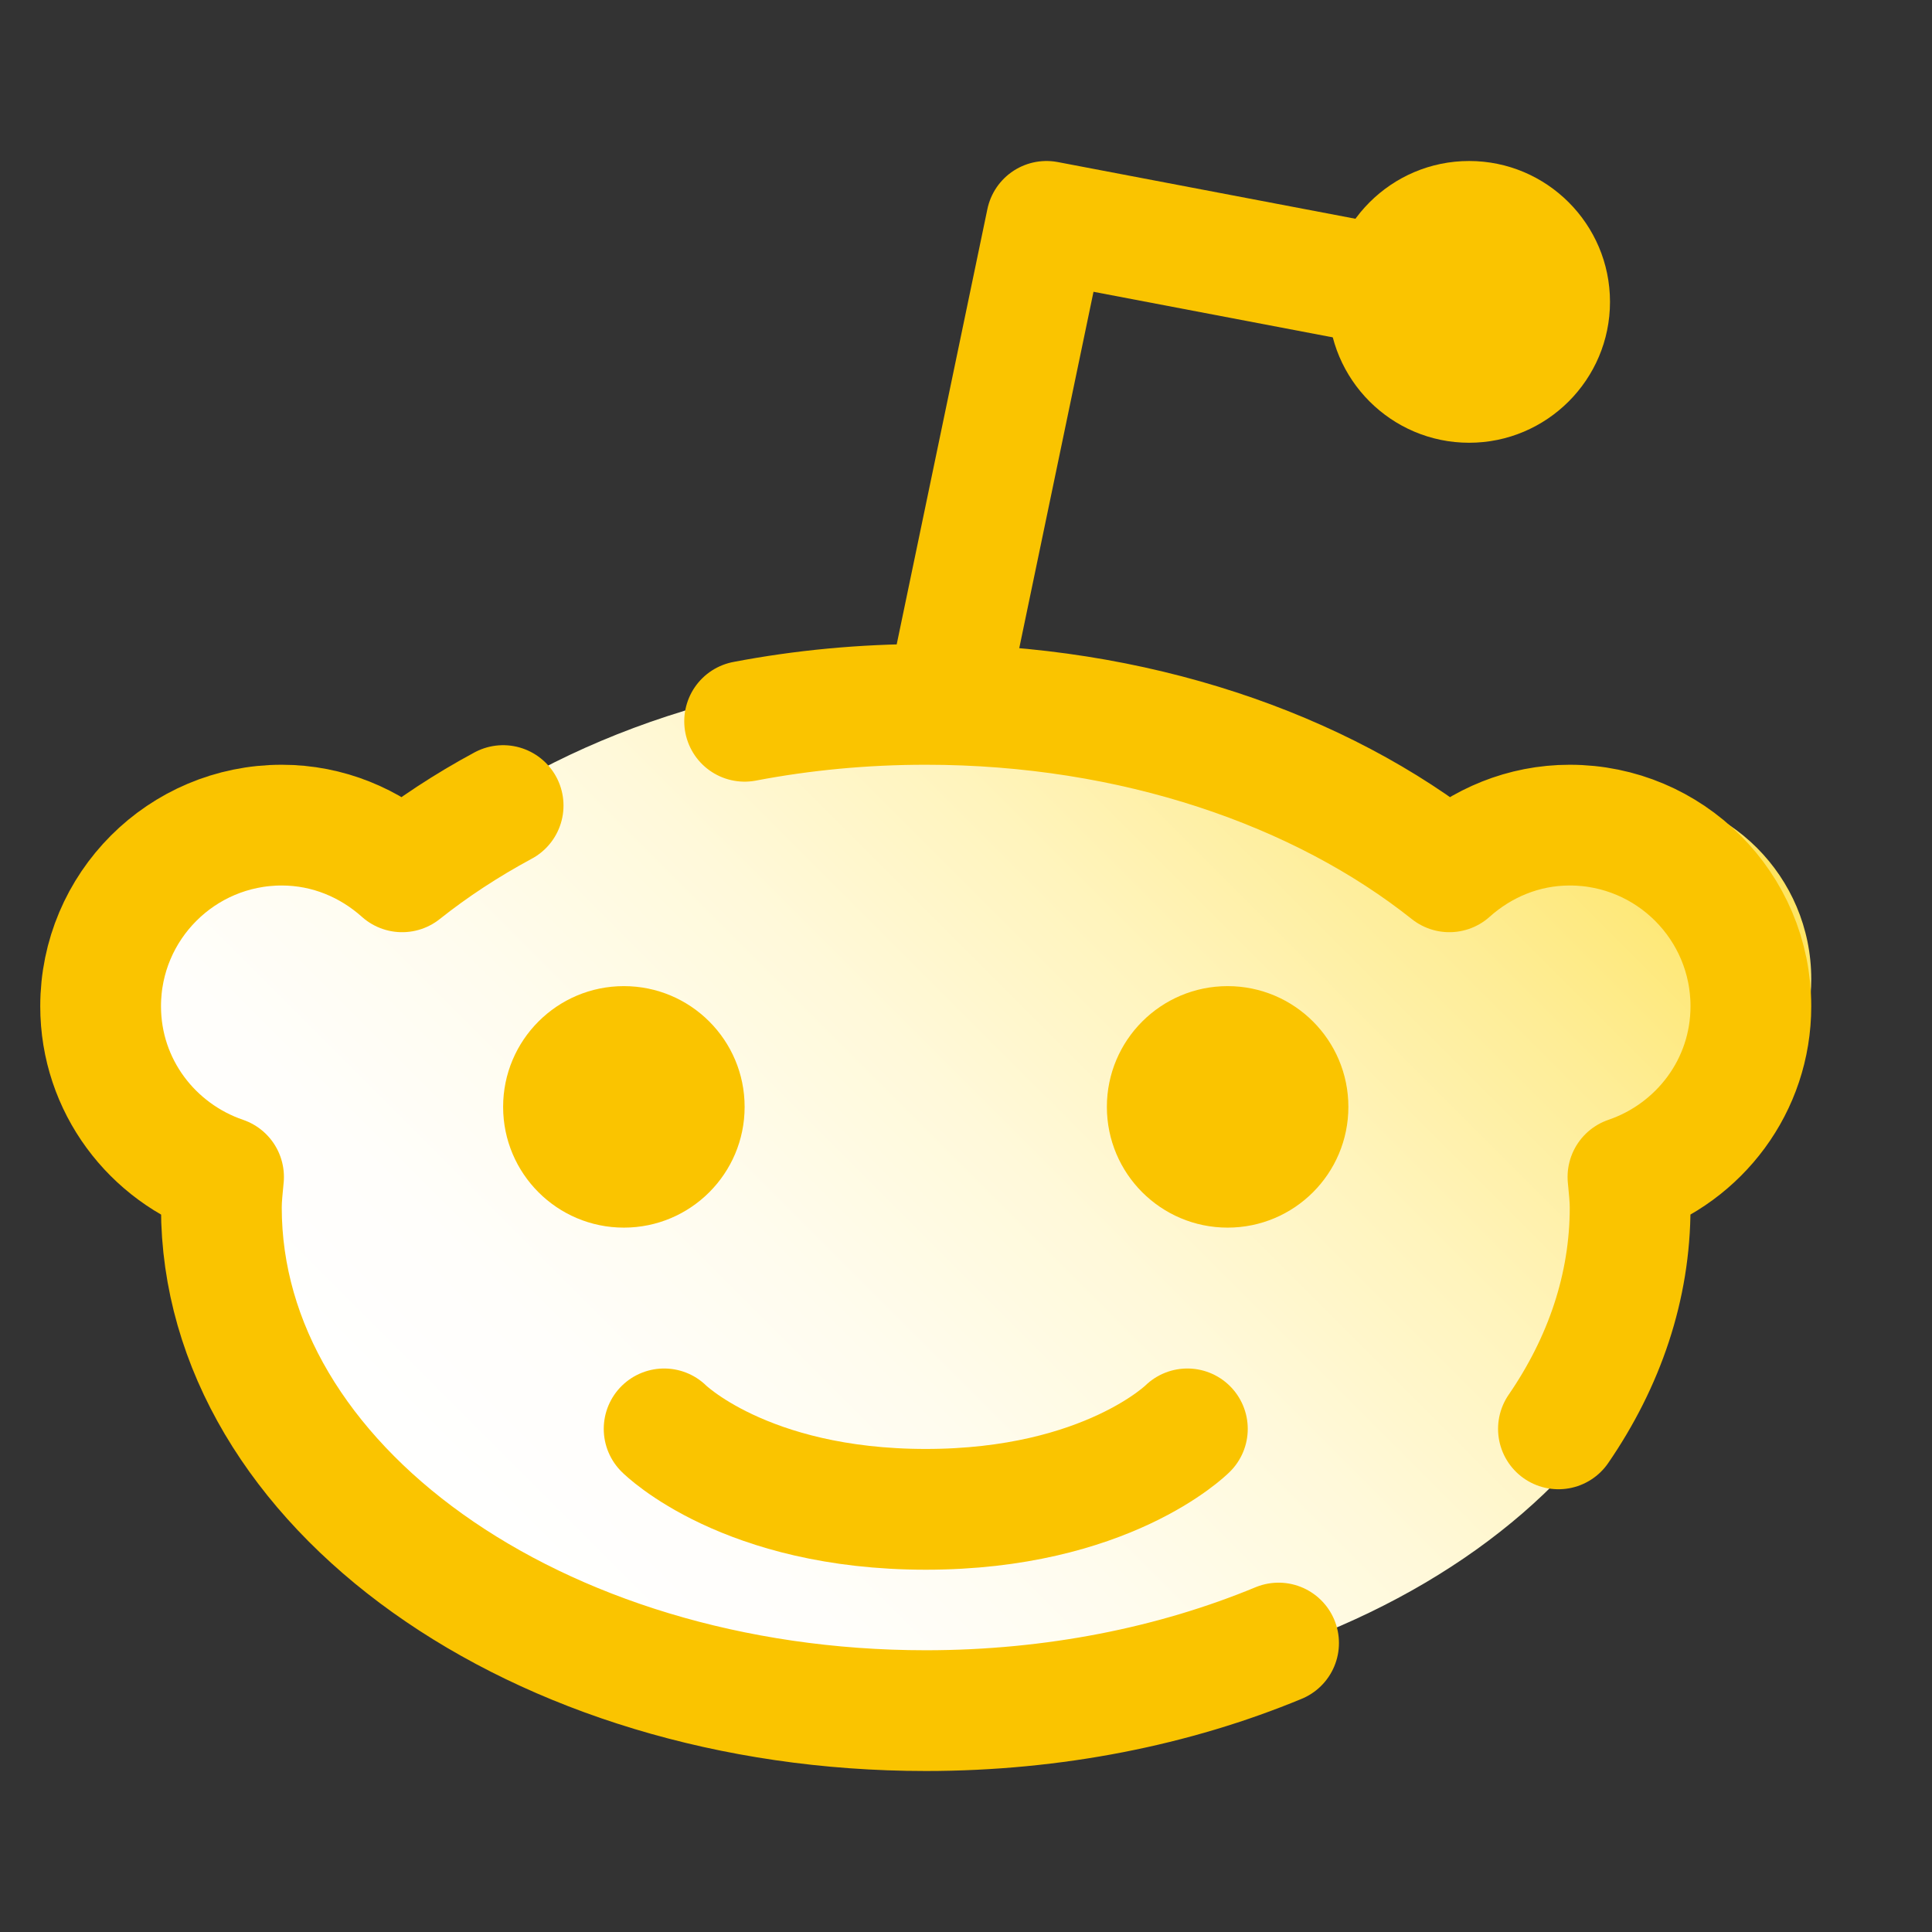 <svg xmlns="http://www.w3.org/2000/svg"  viewBox="0 0 48 48" width="500px" height="500px"><rect x="0" y="0" width="48" height="48" fill="#333333" stroke="none"/><linearGradient id="SVGID_1_" x1="36.516" x2="11.484" y1="13.93" y2="38.962" gradientUnits="userSpaceOnUse"><stop offset="0" stop-color="#fee460"/><stop offset=".033" stop-color="#fee66a"/><stop offset=".197" stop-color="#feed97"/><stop offset=".362" stop-color="#fff4bd"/><stop offset=".525" stop-color="#fff9da"/><stop offset=".687" stop-color="#fffcee"/><stop offset=".846" stop-color="#fffefb"/><stop offset="1" stop-color="#fff"/></linearGradient><path fill="url(#SVGID_1_)" d="M45,24.324c0-2.546-2.064-4.61-4.61-4.61c-1.181,0-2.248,0.458-3.064,1.188	c-3.281-2.61-8.028-4.261-13.326-4.261s-10.045,1.651-13.326,4.261c-0.816-0.73-1.883-1.188-3.064-1.188	c-2.546,0-4.61,2.064-4.61,4.61c0,2.024,1.313,3.725,3.128,4.344c-0.023,0.258-0.055,0.515-0.055,0.778	c0,7.072,8.026,12.805,17.927,12.805s17.927-5.732,17.927-12.805c0-0.262-0.033-0.519-0.055-0.778	C43.687,28.048,45,26.348,45,24.324z"/><path fill="#fac400" d="M36.5,11C34.57,11,33,9.43,33,7.5S34.57,4,36.5,4S40,5.57,40,7.5S38.43,11,36.5,11z"/><path fill="none" stroke="#fac400" stroke-linecap="round" stroke-linejoin="round" stroke-width="3" d="M38.719,35.5c1.14-1.66,1.781-3.526,1.781-5.5c0-0.256-0.032-0.507-0.054-0.759	C42.218,28.636,43.5,26.976,43.5,25c0-2.485-2.015-4.5-4.5-4.5c-1.153,0-2.194,0.447-2.991,1.16C32.806,19.112,28.172,17.5,23,17.5	c-1.557,0-3.065,0.146-4.5,0.42"/><path fill="none" stroke="#fac400" stroke-linecap="round" stroke-linejoin="round" stroke-width="3" d="M12.5,20.014c-0.909,0.49-1.749,1.042-2.509,1.646C9.194,20.947,8.153,20.5,7,20.5c-2.485,0-4.5,2.015-4.5,4.5	c0,1.976,1.282,3.636,3.054,4.241C5.532,29.493,5.5,29.744,5.5,30c0,6.904,7.835,12.5,17.5,12.5c3.194,0,6.188-0.611,8.766-1.679"/><polyline fill="none" stroke="#fac400" stroke-linejoin="round" stroke-width="3" points="23.5,17.5 26,5.5 36.5,7.5"/><circle cx="15.5" cy="27.5" r="3" fill="#fac400"/><circle cx="30.5" cy="27.5" r="3" fill="#fac400"/><path fill="none" stroke="#fac400" stroke-linecap="round" stroke-linejoin="round" stroke-width="3" d="M29.5,35.5c0,0-2,1.999-6.5,1.999S16.5,35.5,16.5,35.5"/></svg>